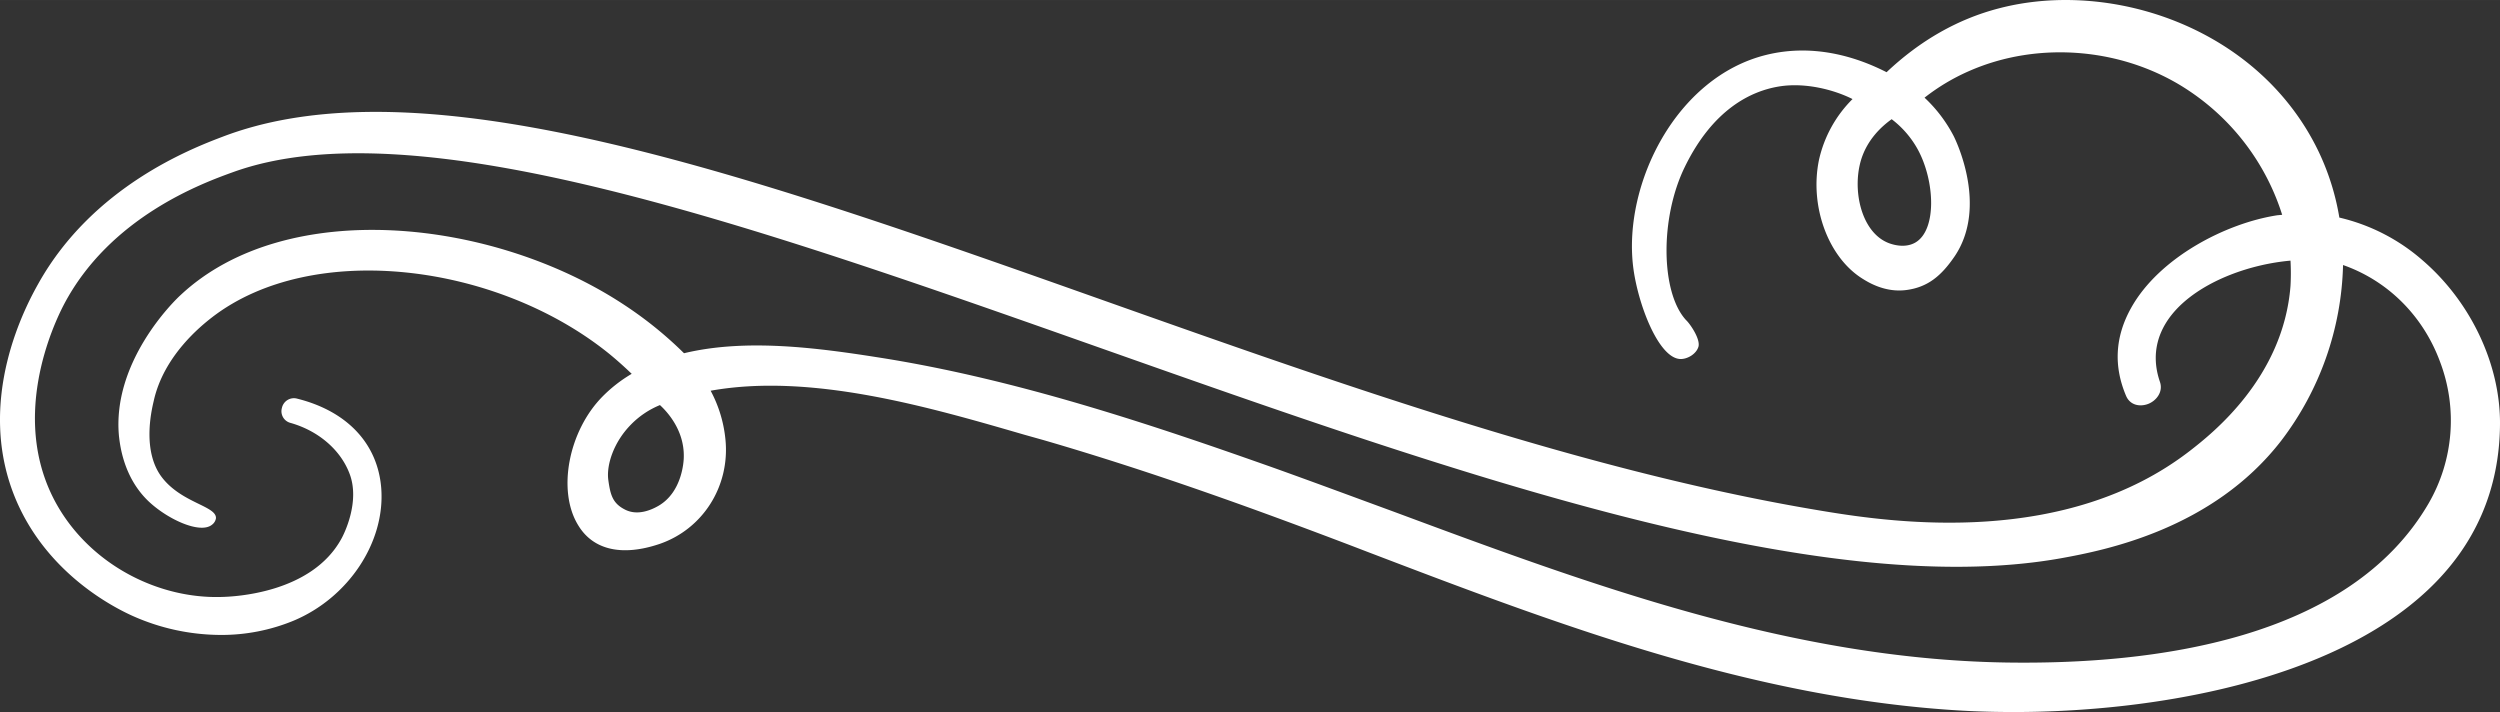 <svg xmlns="http://www.w3.org/2000/svg" width="1080" height="307.6" viewBox="0.007 0.011 1079.995 307.589" style=""><rect x="0.007" y="0.011" width="1079.995" height="307.589" fill="#333333" stroke="none"/><g><g data-name="Слой 2"><path data-name="Line172_325277394" d="M56.9 265.9a93.9 93.9 0 0 0 38.5 8.4 81.6 81.6 0 0 0 31.3-6.1c23.8-9.9 39.8-34 38-57.3-1.5-19.2-14.7-33.3-36.4-38.7a5.3 5.3 0 0 0-6.5 4 5.2 5.2 0 0 0 3.7 6.5c12 3.4 21.6 11.6 25.5 21.9 4.7 12.2-2.5 26.4-3.6 28.3-12.9 23.3-45.9 24.9-52 25-26 .7-53.6-12.7-68.8-36.5-24.6-38.6-2.6-82.8.9-89.6 19.9-38.1 60.1-52.7 73.1-57.4 157.5-57 579.3 204.1 789.6 166.8 18.8-3.4 65.5-12.4 95.2-50.7a130.2 130.2 0 0 0 26.8-76c19.4 6.8 34.6 22 41.9 41.8a71.4 71.4 0 0 1-4.9 61.1c-34.2 58.9-118.5 69.9-183.2 68.8-92.7-1.6-179.5-33.8-263.5-65-16.9-6.2-34.4-12.7-51.7-18.9-51.4-18.2-111.2-38.5-171.4-47.9-26.7-4.2-57.3-8.2-83.9-1.8a167.4 167.4 0 0 0-25.7-20.8C213 94.2 123.6 84.8 78 127.5c-3.2 2.9-29.6 29-26.6 60.9.5 4.4 2.1 17.7 12.4 27.8 8.2 8 22.8 14.8 27.9 10.4a4.3 4.3 0 0 0 1.6-2.7c.3-5.3-14.6-6.5-23.2-17.5s-4.9-28.1-3.7-33.1c4.3-19.7 20.7-32.7 25.2-36.2 43.3-33.4 122.9-23.5 171.4 15.6 4.3 3.5 7.7 6.7 9.9 8.8a61.2 61.2 0 0 0-12.5 9.7c-14.9 15-19.8 41.1-10.5 55.9 6.5 10.6 19 13.3 35 7.9 18.7-6.4 30.5-24.9 28.5-45.1a55.9 55.9 0 0 0-6.4-21.1c43.5-7.8 94.5 7.1 135.5 19l8.2 2.3c48.6 14.1 95.2 31.2 134.3 46.1l5.2 2c82 31.3 166.7 63.6 257.4 68.8 7.1.4 14.6.6 22.3.6 61 0 137.1-13.4 178.8-52.6 20.6-19.3 31.1-43.5 31.3-71.7.2-25.8-12.6-52.9-33.4-70.8a83.3 83.3 0 0 0-36-18.5 106.5 106.5 0 0 0-9-28.6C975.9 12 912.2-9.1 863.6 3.6c-17.8 4.6-34.1 13.9-48.6 27.6-12.3-6.3-31.1-12.6-51.9-7.5-39.1 9.6-61.8 55.8-57.6 91.3 1.9 16 11 40.1 20.6 40.1 2.9 0 6.6-2.1 7.6-5.2s-3.1-9.3-5-11.3l-.4-.4c-10.9-12-11.2-44.1-.5-66 12.2-25.1 28.7-32.8 40.5-34.8s24.5 1.6 32 5.4a53.4 53.4 0 0 0-14.5 26.3c-4.1 19.9 3.9 42 18.8 51.3 2.4 1.5 9.7 6.1 18.9 4.9s15.1-6 21-14.7c14.5-21.7.1-50.6-.5-51.8a61.3 61.3 0 0 0-12.6-16.6 88.6 88.6 0 0 1 18.8-11.3c30.7-13.7 68.5-10.2 96.3 8.9a100.9 100.9 0 0 1 39.4 53l-2.1.2c-22.2 3.4-51.1 18.3-63.2 40.1-6.9 12.4-7.6 25.1-2.1 38 1.8 4.1 6.1 4.7 9.5 3.4s6.6-5.1 5.1-9.5c-4.1-11.9-1.2-23.1 8.2-32.5 11.7-11.6 31.2-18.4 48.2-19.9a99.1 99.1 0 0 1 0 10.9c-3.1 39.8-34.1 64-43.5 71.3-53.3 41.2-126.5 31.3-158.3 26C535.9 179.4 241.4 3.5 96.1 59.1c-13.4 5.1-55.9 21.4-79.4 63.2-4.6 8.2-28.4 50.7-9.5 94.3 14 32.2 43.2 46.3 49.7 49.3zm227.6-47.4c-3.1 1.8-9 4.4-14.4 1.7s-6.4-6.3-7.3-12.8 2.3-16.4 9.8-24a37.2 37.2 0 0 1 12.5-8.4c2.5 2.3 10.6 10.4 10.3 22.5 0 1.5-.6 15-10.9 21zm542.9-113.7c-4.7 2.7-10.4.7-12 0-11.5-4.9-15.4-23.1-11.3-36.1 2.7-8.4 8.5-13.9 13.1-17.2a41.5 41.5 0 0 1 11.3 13.1c7.4 13.6 8.3 34.8-1.1 40.2z" fill="#fff"></path></g></g></svg>